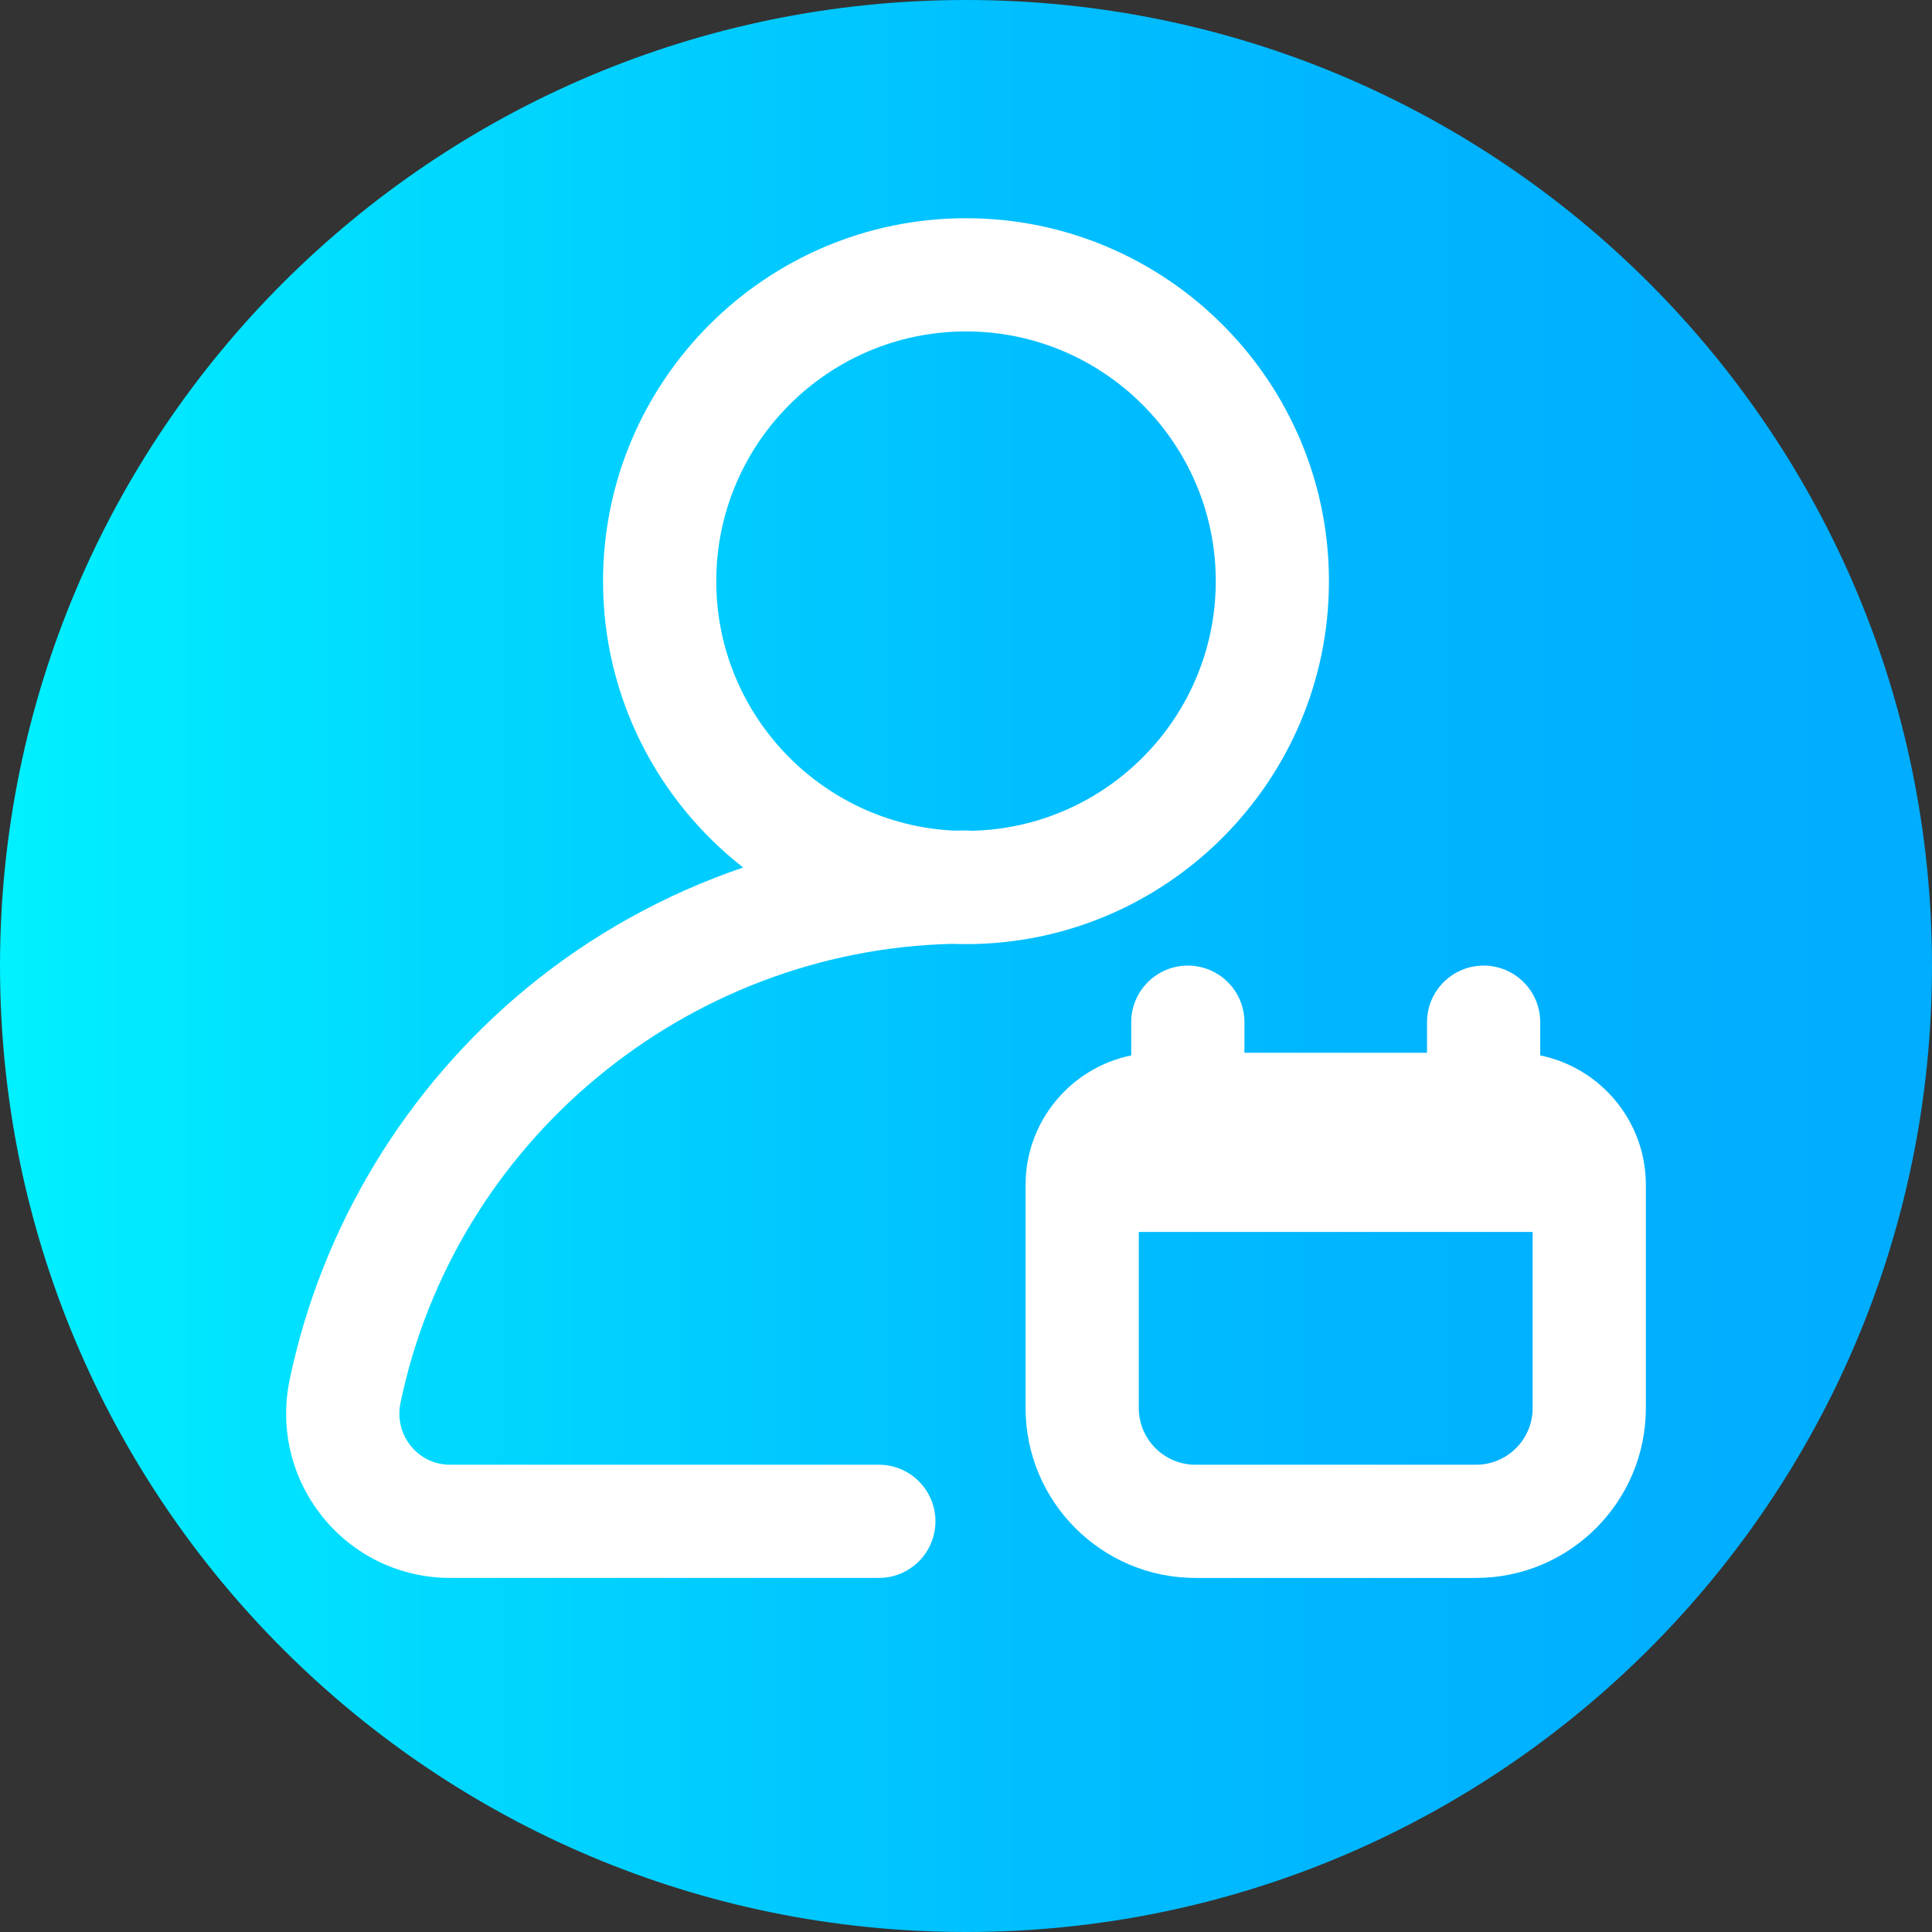 <svg height="512pt" viewBox="0 0 512 512" width="512pt" xmlns="http://www.w3.org/2000/svg" xmlns:xlink="http://www.w3.org/1999/xlink"><rect x="0" y="0" width="512" height="512" fill="#333333" stroke="none"/><linearGradient id="a" gradientUnits="userSpaceOnUse" x1="0" x2="512" y1="256" y2="256"><stop offset="0" stop-color="#00f1ff"/><stop offset=".231" stop-color="#00d8ff"/><stop offset=".514" stop-color="#00c0ff"/><stop offset=".777" stop-color="#00b2ff"/><stop offset="1" stop-color="#00adff"/></linearGradient><path d="m512 256c0 141.387-114.613 256-256 256s-256-114.613-256-256 114.613-256 256-256 256 114.613 256 256zm0 0" fill="url(#a)"/><g fill="#fff"><path d="m252.426 250.129c1.188.043 2.375.07 3.574.07 53.035 0 96.184-43.145 96.184-96.184 0-53.035-43.148-96.184-96.184-96.184s-96.188 43.148-96.188 96.184c0 30.797 14.555 58.262 37.141 75.879-20.699 7.051-40.129 17.781-57.188 31.812-32.184 26.473-54.562 63.395-63.008 103.973-2.691 12.938.535 26.23 8.859 36.465 8.281 10.184 20.562 16.023 33.691 16.023h113.594c8.285 0 15-6.715 15-15 0-8.281-6.715-15-15-15h-113.594c-5.559 0-8.914-3.102-10.418-4.953-2.602-3.195-3.605-7.359-2.762-11.422 14.441-69.355 75.641-120.008 146.297-121.664zm-62.609-96.113c0-36.492 29.688-66.184 66.184-66.184s66.188 29.691 66.188 66.184c0 35.98-28.863 65.324-64.648 66.145-.508-.051-1.02-.074-1.539-.074-1.078 0-2.152.016-3.23.031-35-1.688-62.953-30.688-62.953-66.102zm0 0"/><path d="m408.176 279.695v-8.801c0-8.285-6.719-15-15-15-8.285 0-15 6.715-15 15v8.094h-48.387v-8.094c0-8.285-6.719-15-15-15-8.285 0-15 6.715-15 15v8.801c-15.953 3.254-27.996 17.395-27.996 34.293v59.18c0 24.812 20.188 45 45 45h74.375c24.816 0 45-20.188 45-45v-59.18c0-16.898-12.039-31.039-27.992-34.293zm-17.008 108.473h-74.375c-8.27 0-15-6.727-15-15v-46.684h104.375v46.684c0 8.273-6.727 15-15 15zm0 0"/></g></svg>